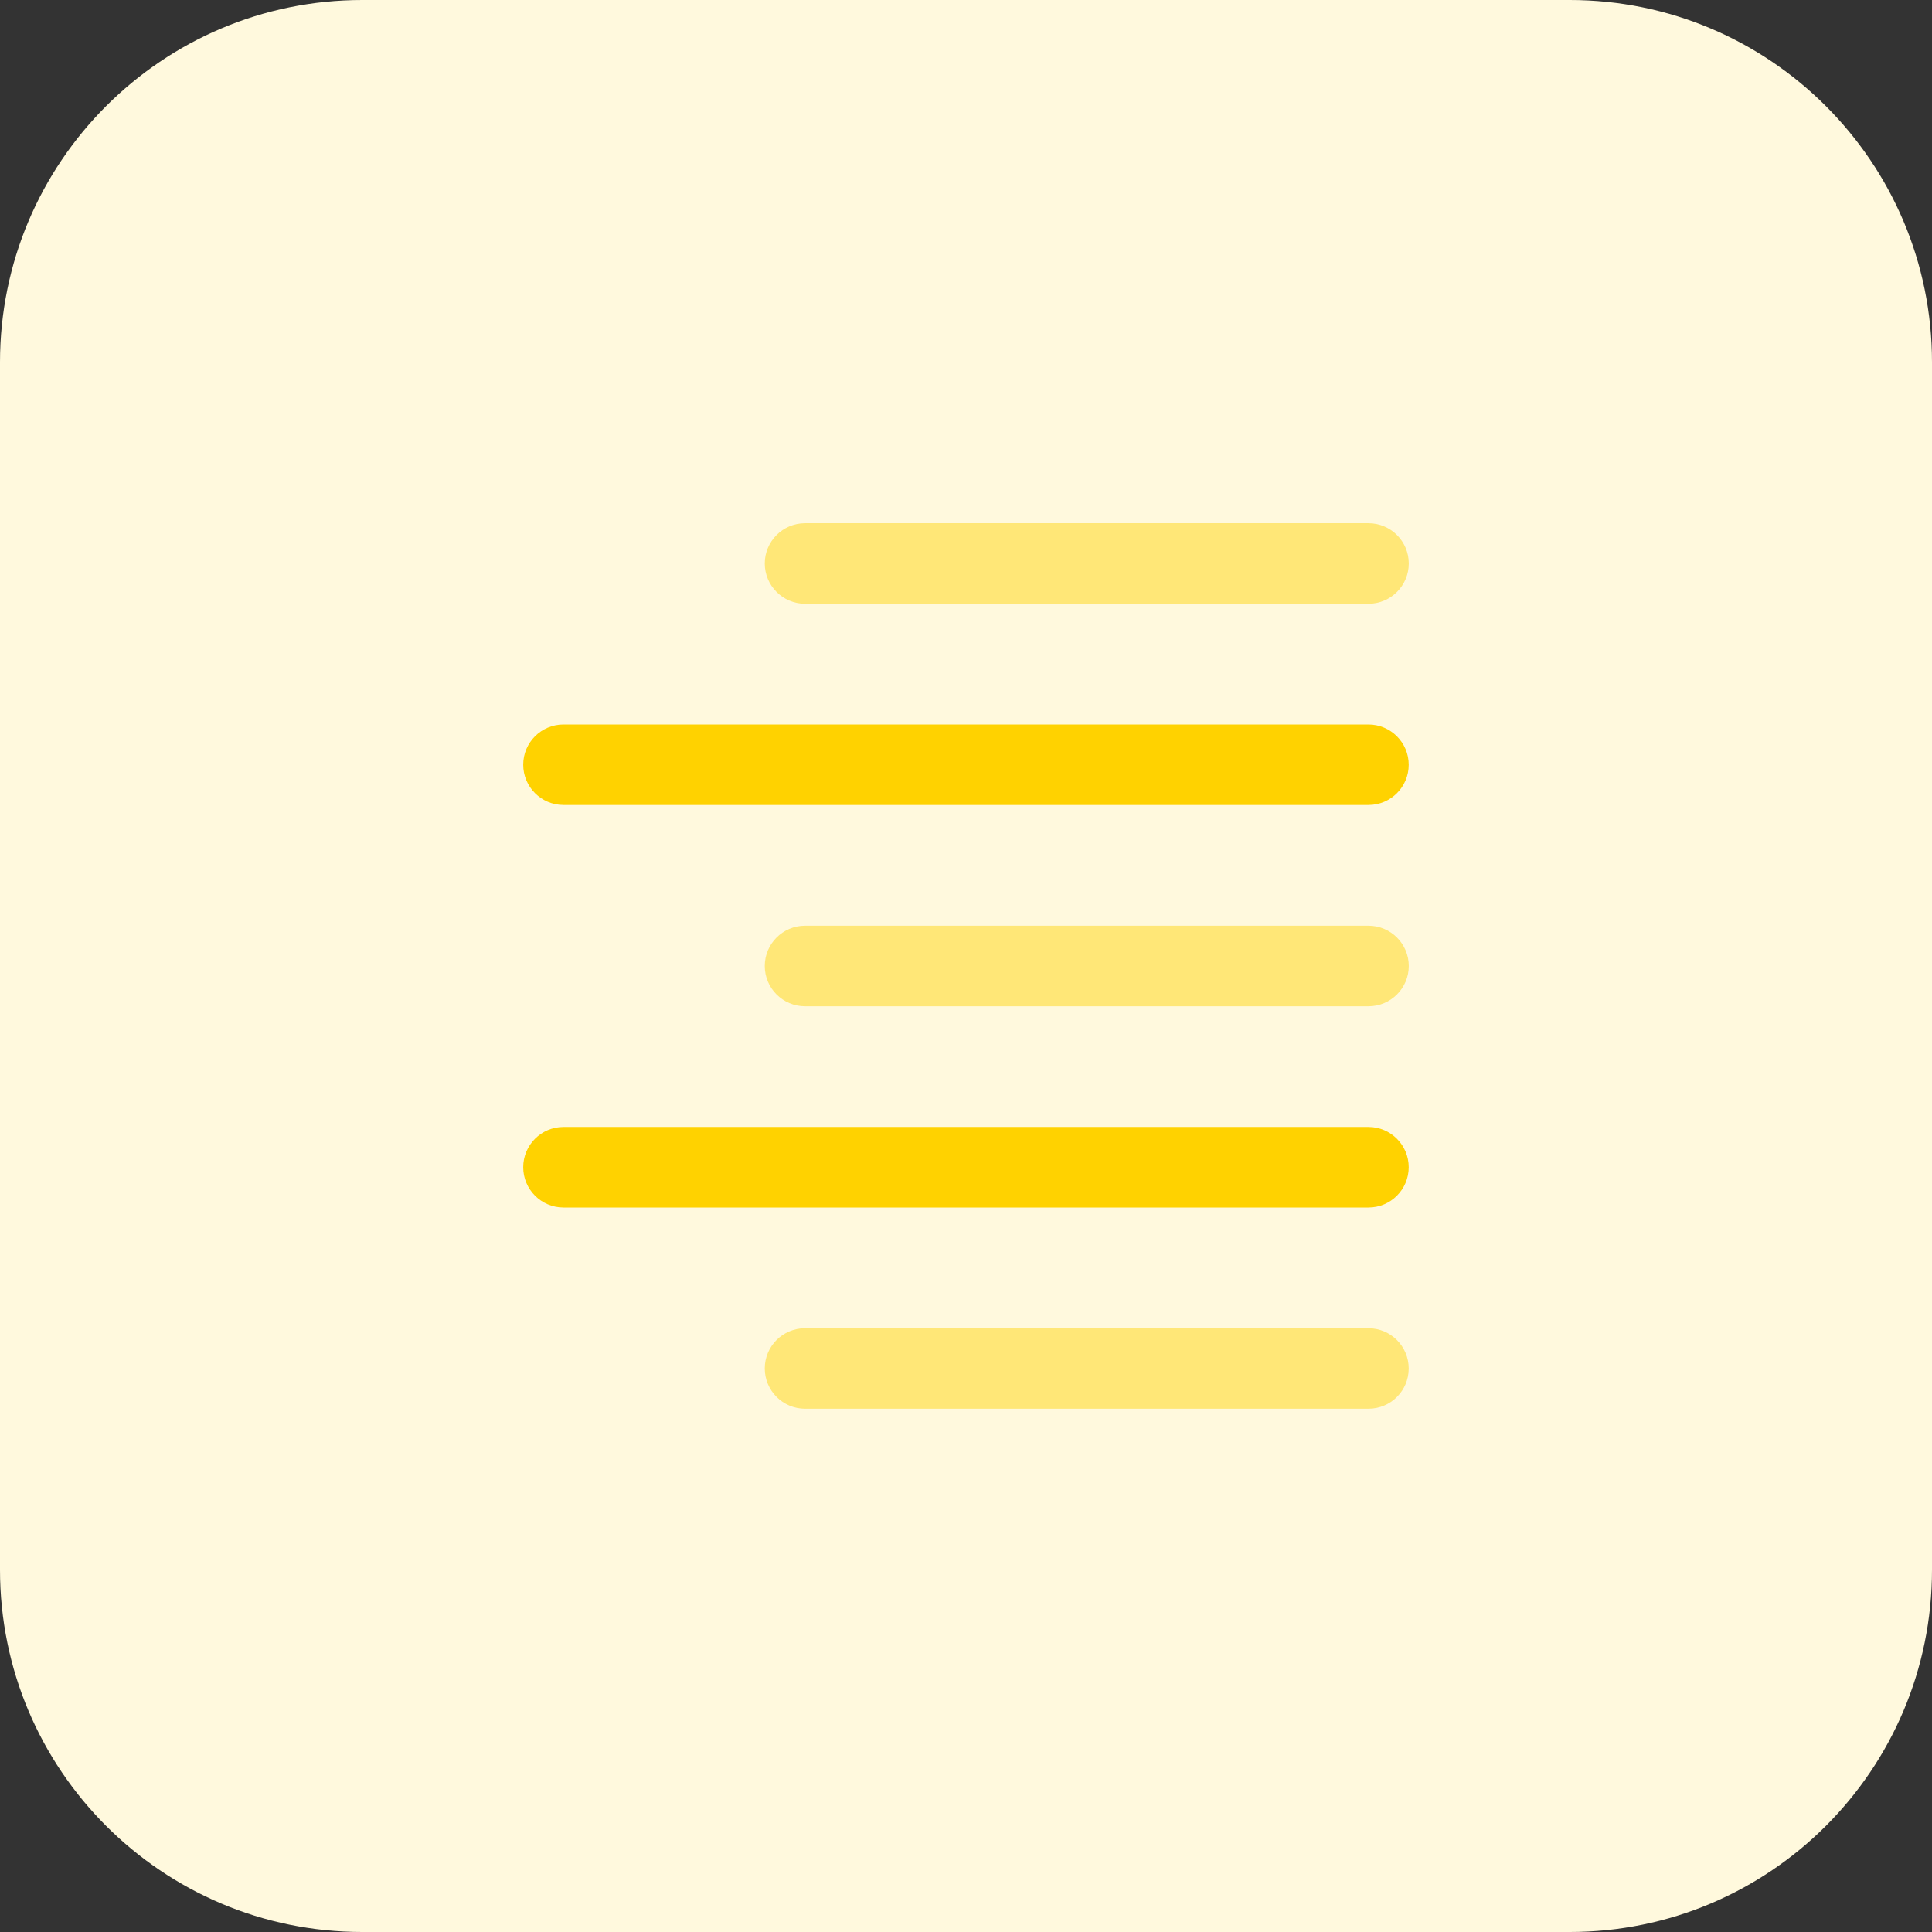 <svg height="512pt" viewBox="0 0 512 512" width="512pt" xmlns="http://www.w3.org/2000/svg"><rect x="0" y="0" width="512" height="512" fill="#333333" stroke="none"/><path d="m416 512h-320c-53.023 0-96-42.977-96-96v-320c0-53.023 42.977-96 96-96h320c53.023 0 96 42.977 96 96v320c0 53.023-42.977 96-96 96zm0 0" fill="#fff9dd"/><path d="m362.672 160h-149.328c-5.887 0-10.672-4.785-10.672-10.672s4.785-10.672 10.672-10.672h149.328c5.887 0 10.672 4.785 10.672 10.672s-4.785 10.672-10.672 10.672zm0 0" fill="#ffe777"/><path d="m362.672 213.328h-213.344c-5.887 0-10.672-4.785-10.672-10.672s4.785-10.656 10.672-10.656h213.328c5.887 0 10.672 4.785 10.672 10.672s-4.77 10.656-10.656 10.656zm0 0" fill="#ffd200"/><path d="m362.672 266.672h-149.328c-5.887 0-10.672-4.785-10.672-10.672s4.785-10.672 10.672-10.672h149.328c5.887 0 10.672 4.785 10.672 10.672s-4.785 10.672-10.672 10.672zm0 0" fill="#ffe777"/><path d="m362.672 320h-213.344c-5.887 0-10.672-4.785-10.672-10.672s4.785-10.672 10.672-10.672h213.328c5.887 0 10.672 4.785 10.672 10.672s-4.77 10.672-10.656 10.672zm0 0" fill="#ffd200"/><path d="m362.672 373.328h-149.328c-5.887 0-10.672-4.785-10.672-10.672s4.77-10.656 10.656-10.656h149.328c5.887 0 10.672 4.785 10.672 10.672s-4.77 10.656-10.656 10.656zm0 0" fill="#ffe777"/></svg>